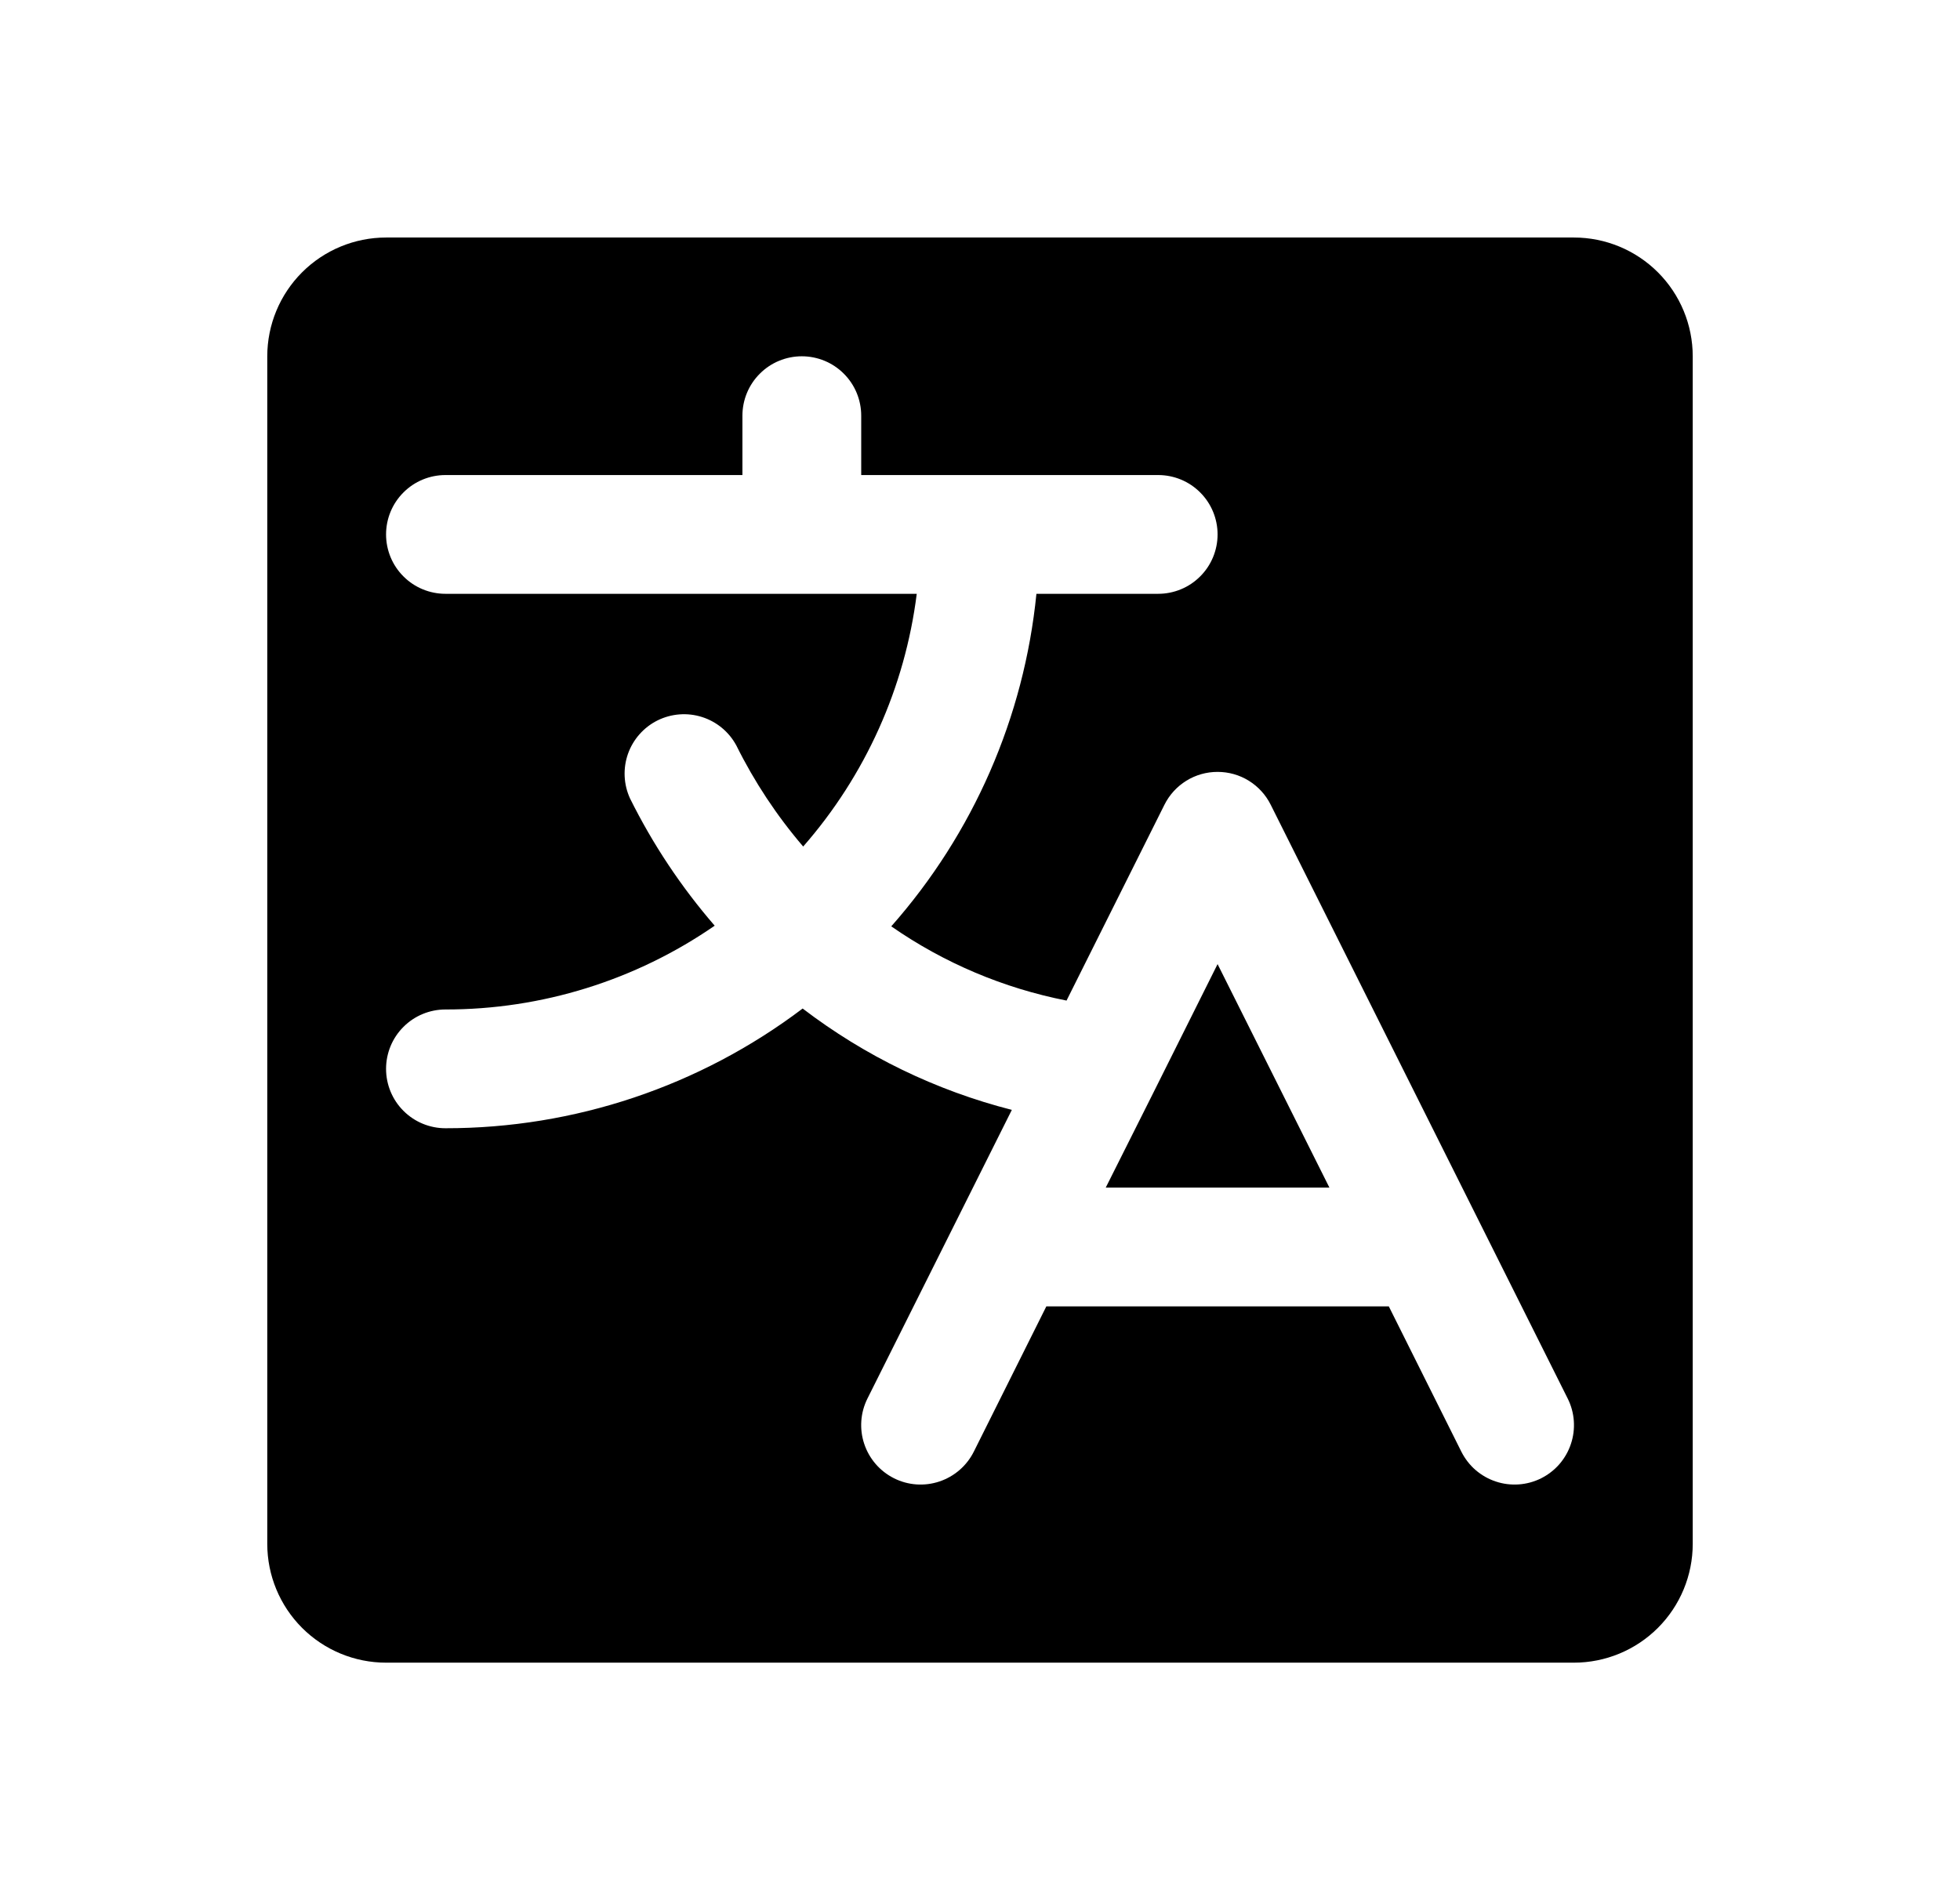 <svg width="33" height="32" viewBox="0 0 33 32" fill="none" xmlns="http://www.w3.org/2000/svg">
<path d="M20.5 16.236L22.383 20H18.617L19.413 18.413L20.5 16.236ZM28.5 6V26C28.5 26.53 28.289 27.039 27.914 27.414C27.539 27.789 27.03 28 26.5 28H6.5C5.97 28 5.461 27.789 5.086 27.414C4.711 27.039 4.5 26.53 4.5 26V6C4.5 5.47 4.711 4.961 5.086 4.586C5.461 4.211 5.97 4 6.5 4H26.5C27.03 4 27.539 4.211 27.914 4.586C28.289 4.961 28.5 5.47 28.5 6ZM26.395 23.552L21.395 13.553C21.312 13.386 21.184 13.246 21.026 13.148C20.868 13.05 20.686 12.999 20.5 12.999C20.314 12.999 20.132 13.05 19.974 13.148C19.816 13.246 19.688 13.386 19.605 13.553L17.957 16.85C16.898 16.642 15.893 16.217 15.006 15.6C16.388 14.036 17.243 12.077 17.45 10H19.5C19.765 10 20.02 9.895 20.207 9.707C20.395 9.52 20.5 9.265 20.5 9C20.5 8.735 20.395 8.48 20.207 8.293C20.02 8.105 19.765 8 19.5 8H14.5V7C14.5 6.735 14.395 6.48 14.207 6.293C14.02 6.105 13.765 6 13.5 6C13.235 6 12.98 6.105 12.793 6.293C12.605 6.48 12.5 6.735 12.5 7V8H7.5C7.235 8 6.98 8.105 6.793 8.293C6.605 8.48 6.5 8.735 6.5 9C6.5 9.265 6.605 9.52 6.793 9.707C6.98 9.895 7.235 10 7.5 10H15.435C15.237 11.578 14.57 13.06 13.523 14.256C13.079 13.738 12.701 13.166 12.398 12.555C12.275 12.326 12.068 12.154 11.82 12.075C11.572 11.996 11.304 12.017 11.071 12.132C10.838 12.248 10.66 12.45 10.573 12.695C10.487 12.94 10.499 13.209 10.607 13.445C10.99 14.217 11.469 14.937 12.033 15.589C10.701 16.51 9.119 17.002 7.5 17C7.235 17 6.98 17.105 6.793 17.293C6.605 17.48 6.5 17.735 6.5 18C6.5 18.265 6.605 18.52 6.793 18.707C6.98 18.895 7.235 19 7.5 19C9.671 19.002 11.783 18.294 13.514 16.984C14.561 17.784 15.759 18.365 17.036 18.691L14.605 23.552C14.486 23.79 14.467 24.065 14.551 24.316C14.635 24.568 14.815 24.776 15.053 24.895C15.29 25.014 15.565 25.033 15.816 24.949C16.068 24.865 16.276 24.685 16.395 24.448L17.617 22H23.383L24.605 24.448C24.664 24.565 24.745 24.67 24.844 24.756C24.944 24.842 25.059 24.908 25.184 24.949C25.308 24.991 25.44 25.007 25.571 24.998C25.702 24.989 25.83 24.954 25.948 24.895C26.065 24.836 26.17 24.755 26.256 24.656C26.342 24.556 26.408 24.441 26.449 24.316C26.491 24.192 26.507 24.06 26.498 23.929C26.489 23.798 26.454 23.67 26.395 23.552Z" fill="black"/>
</svg>
